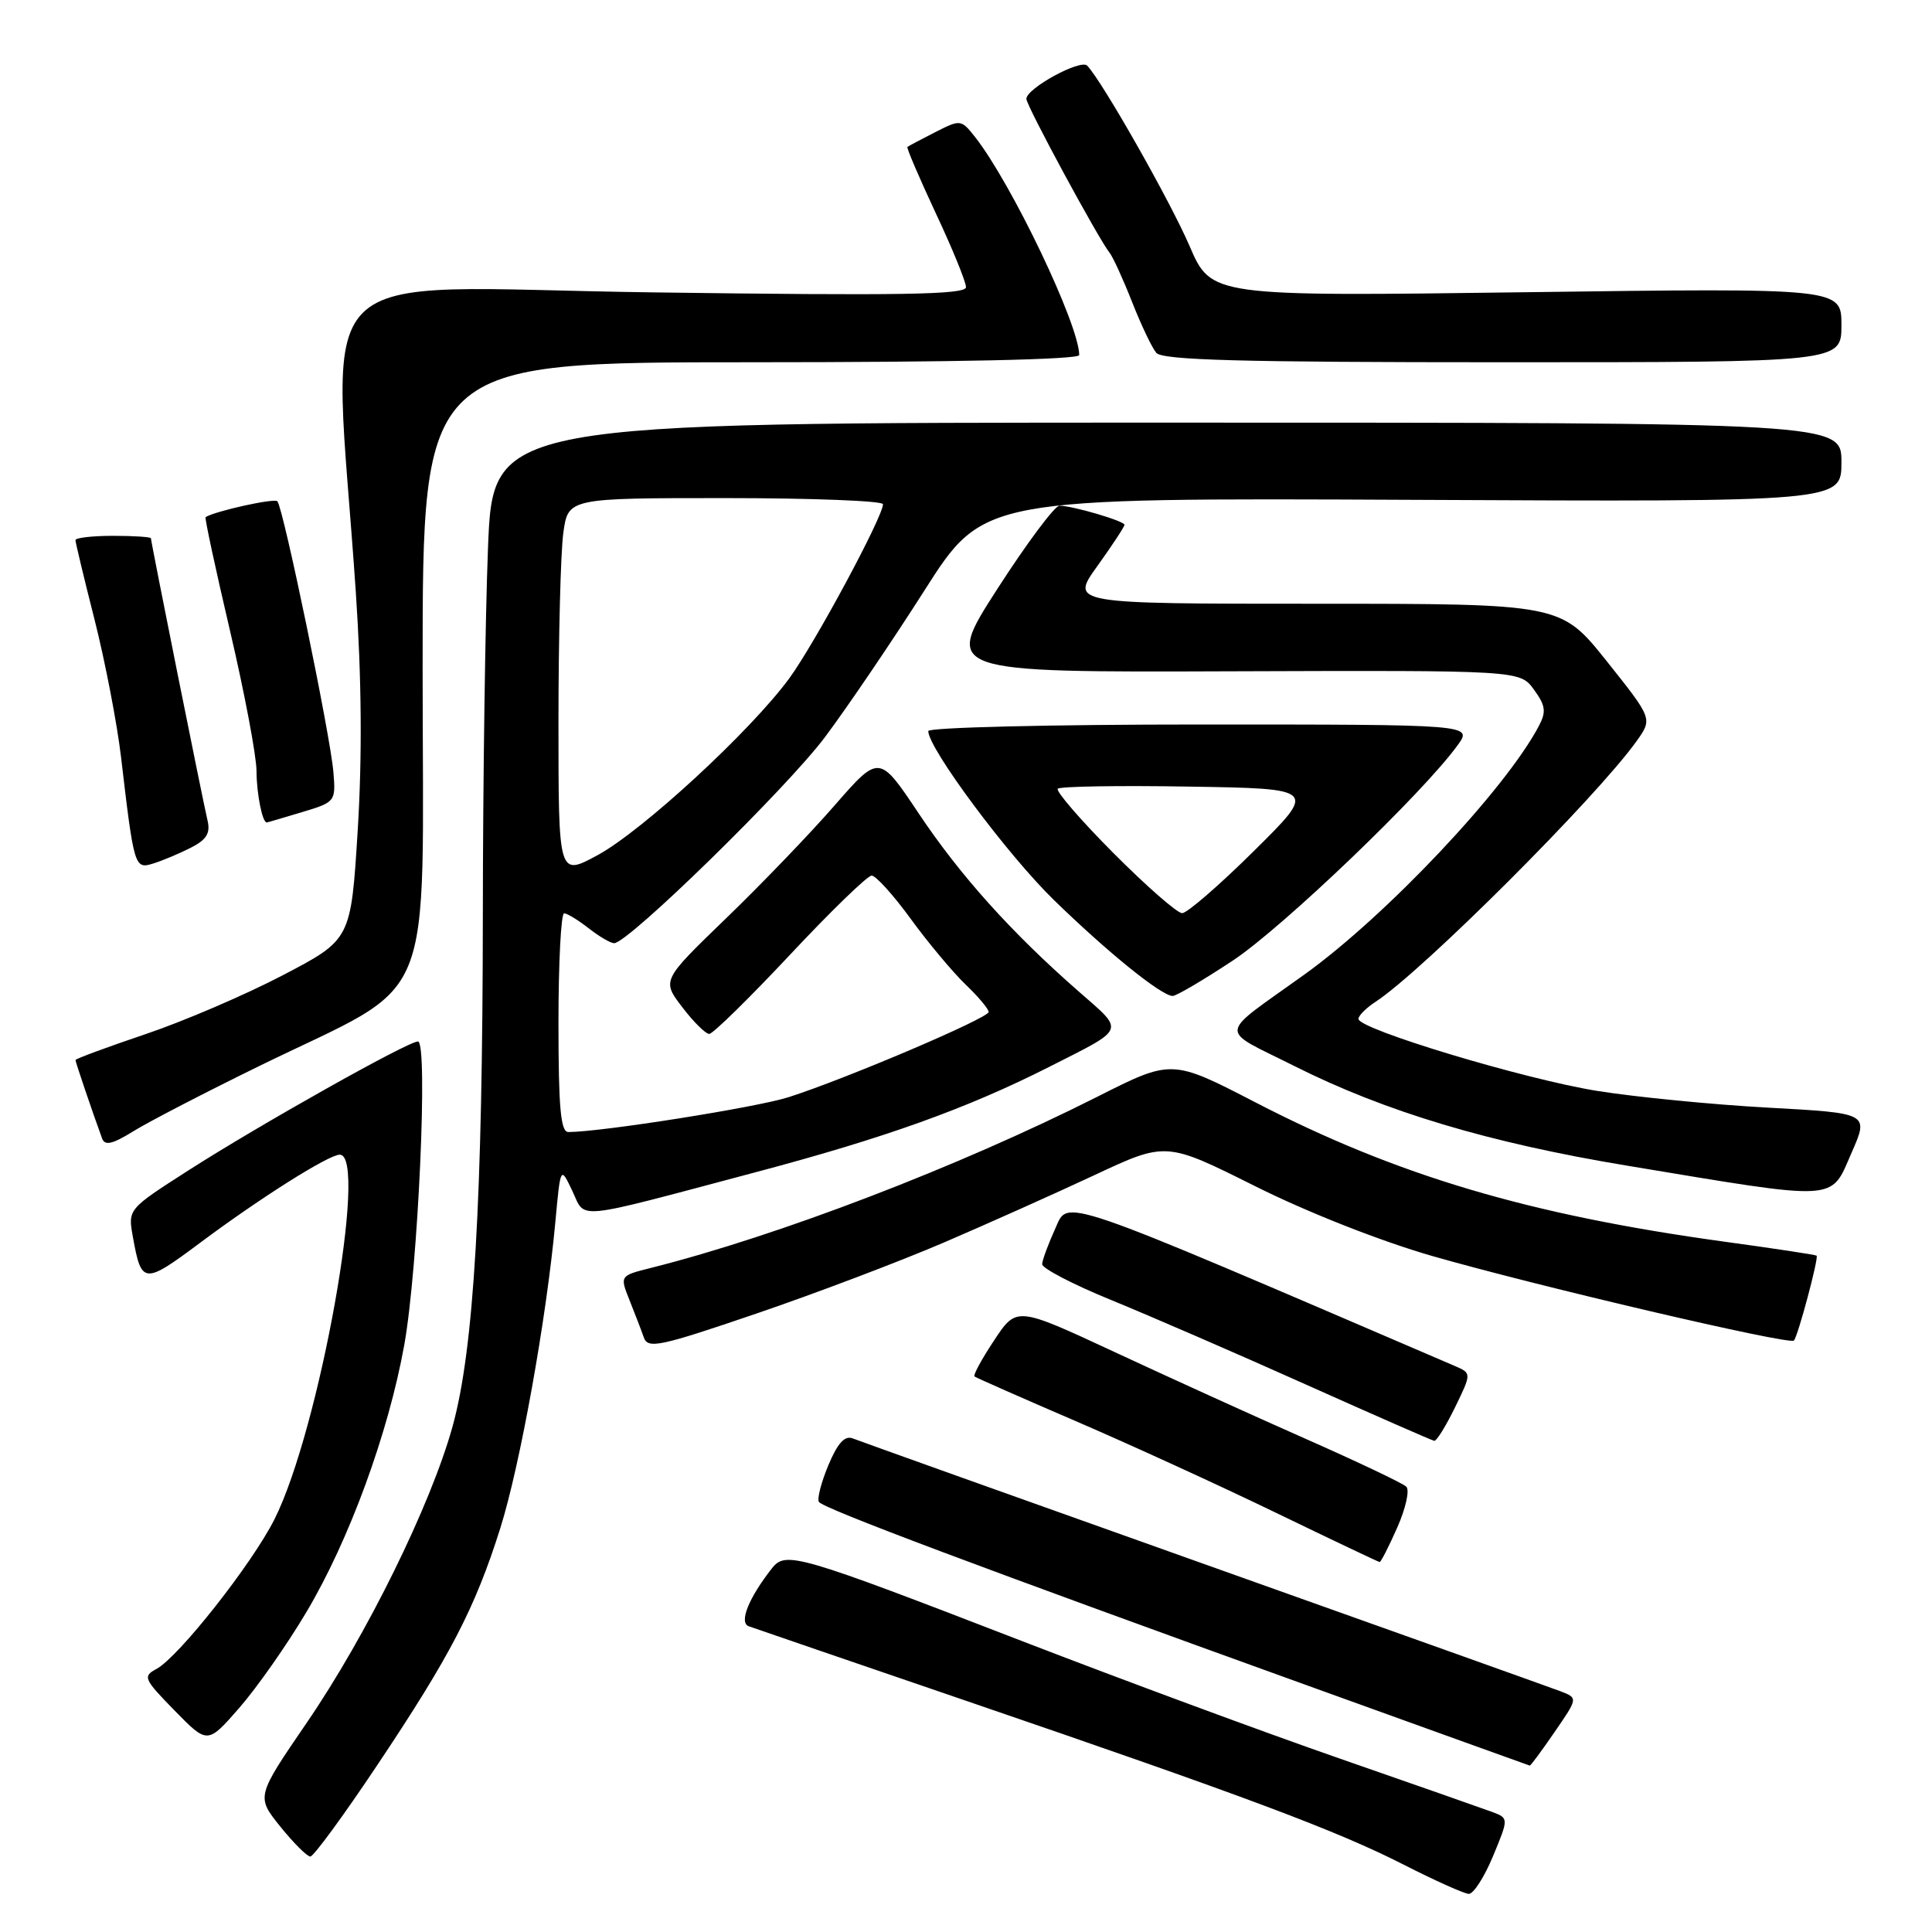 <?xml version="1.0" encoding="UTF-8" standalone="no"?>
<!DOCTYPE svg PUBLIC "-//W3C//DTD SVG 1.1//EN" "http://www.w3.org/Graphics/SVG/1.1/DTD/svg11.dtd" >
<svg xmlns="http://www.w3.org/2000/svg" xmlns:xlink="http://www.w3.org/1999/xlink" version="1.1" viewBox="0 0 256 256">
 <g >
 <path fill="currentColor"
d=" M 197.83 245.96 C 199.92 240.92 199.92 240.92 197.71 240.09 C 196.49 239.64 187.40 236.45 177.50 233.01 C 167.60 229.57 148.70 222.58 135.50 217.48 C 105.72 205.97 104.12 205.50 102.31 207.78 C 99.20 211.73 97.88 215.02 99.22 215.49 C 99.92 215.75 112.88 220.18 128.00 225.36 C 165.12 238.06 177.13 242.56 186.00 247.08 C 190.12 249.18 194.00 250.92 194.62 250.95 C 195.23 250.98 196.68 248.73 197.83 245.96 Z  M 49.98 233.90 C 59.67 219.41 62.94 213.11 66.29 202.50 C 68.92 194.15 72.39 174.84 73.58 162.00 C 74.27 154.50 74.27 154.50 75.83 157.79 C 77.66 161.63 75.61 161.84 100.00 155.36 C 117.28 150.78 128.11 146.89 139.00 141.38 C 149.31 136.15 149.08 136.76 142.94 131.38 C 134.01 123.56 127.23 116.02 121.71 107.75 C 116.50 99.95 116.50 99.95 110.59 106.72 C 107.35 110.45 100.86 117.19 96.19 121.70 C 87.69 129.91 87.69 129.91 90.40 133.45 C 91.88 135.40 93.50 137.00 93.98 137.00 C 94.46 137.00 99.27 132.28 104.68 126.51 C 110.08 120.74 114.95 116.02 115.50 116.02 C 116.05 116.02 118.38 118.60 120.68 121.76 C 122.98 124.92 126.25 128.82 127.93 130.44 C 129.62 132.05 131.00 133.70 131.00 134.09 C 131.00 134.90 112.20 142.91 104.50 145.38 C 100.30 146.73 79.64 150.00 75.31 150.00 C 74.29 150.00 74.00 146.81 74.00 135.50 C 74.00 127.53 74.34 121.01 74.75 121.02 C 75.16 121.03 76.62 121.92 78.00 123.00 C 79.38 124.08 80.89 124.97 81.37 124.98 C 83.19 125.02 104.21 104.48 109.33 97.65 C 112.27 93.72 118.20 84.98 122.50 78.23 C 130.31 65.97 130.31 65.97 187.15 66.23 C 244.00 66.50 244.00 66.50 244.00 61.25 C 244.00 56.00 244.00 56.00 154.66 56.00 C 65.31 56.00 65.31 56.00 64.66 72.66 C 64.30 81.82 63.99 103.54 63.98 120.91 C 63.95 159.11 62.80 178.79 59.97 189.00 C 57.09 199.40 48.61 216.64 40.64 228.28 C 33.95 238.06 33.95 238.06 37.14 242.03 C 38.90 244.21 40.69 246.00 41.12 246.00 C 41.55 246.00 45.54 240.56 49.98 233.90 Z  M 206.00 229.49 C 209.10 224.99 209.10 224.99 206.74 224.09 C 205.44 223.60 184.16 216.00 159.44 207.20 C 134.72 198.40 113.83 190.93 113.00 190.60 C 111.94 190.18 111.00 191.20 109.77 194.13 C 108.82 196.40 108.25 198.60 108.51 199.01 C 109.03 199.86 129.91 207.70 173.50 223.43 C 189.45 229.19 202.59 233.92 202.70 233.95 C 202.81 233.98 204.30 231.97 206.00 229.49 Z  M 40.57 213.66 C 46.26 204.12 51.47 189.88 53.57 178.20 C 55.40 167.99 56.75 138.00 55.38 138.00 C 54.04 138.00 34.36 149.06 24.97 155.08 C 16.95 160.22 16.95 160.22 17.60 163.86 C 18.74 170.21 19.05 170.24 26.51 164.68 C 34.49 158.72 43.56 153.00 45.02 153.00 C 48.85 153.00 42.33 189.45 36.37 201.31 C 33.39 207.24 23.66 219.57 20.74 221.14 C 18.89 222.13 19.04 222.47 23.14 226.66 C 27.50 231.12 27.50 231.12 31.70 226.31 C 34.01 223.67 38.01 217.97 40.57 213.66 Z  M 185.15 202.39 C 186.27 199.86 186.81 197.43 186.34 196.99 C 185.88 196.54 179.88 193.69 173.00 190.65 C 166.12 187.61 154.70 182.42 147.60 179.11 C 134.70 173.11 134.70 173.11 131.73 177.60 C 130.09 180.07 128.92 182.22 129.13 182.39 C 129.33 182.55 135.37 185.22 142.55 188.31 C 149.73 191.40 161.65 196.86 169.05 200.44 C 176.45 204.02 182.64 206.96 182.81 206.98 C 182.97 206.99 184.03 204.93 185.15 202.39 Z  M 192.80 186.48 C 195.00 181.96 195.00 181.96 192.75 180.99 C 139.41 158.08 141.62 158.84 139.82 162.81 C 138.90 164.84 138.12 166.95 138.09 167.50 C 138.06 168.05 142.18 170.20 147.26 172.27 C 152.34 174.35 163.93 179.37 173.00 183.44 C 182.07 187.50 189.75 190.87 190.05 190.92 C 190.35 190.96 191.59 188.96 192.80 186.48 Z  M 125.00 164.67 C 130.78 162.19 139.78 158.16 145.00 155.72 C 154.50 151.27 154.50 151.27 166.32 157.18 C 173.29 160.66 182.94 164.46 189.82 166.44 C 203.81 170.45 237.10 178.24 237.70 177.63 C 238.22 177.12 241.01 166.68 240.71 166.38 C 240.60 166.27 235.10 165.43 228.50 164.53 C 202.62 160.97 185.14 155.78 166.39 146.09 C 155.27 140.34 155.27 140.34 145.39 145.33 C 127.04 154.59 103.18 163.74 86.31 167.99 C 82.12 169.04 82.12 169.04 83.41 172.27 C 84.12 174.05 84.98 176.27 85.31 177.22 C 85.85 178.76 87.40 178.43 100.21 174.06 C 108.07 171.38 119.22 167.15 125.00 164.67 Z  M 245.34 152.75 C 247.65 147.50 247.65 147.50 234.30 146.77 C 226.96 146.37 216.76 145.37 211.63 144.55 C 201.94 142.99 180.00 136.37 180.00 135.01 C 180.00 134.58 181.03 133.55 182.29 132.73 C 188.52 128.65 211.59 105.60 216.88 98.17 C 218.97 95.23 218.97 95.23 212.90 87.61 C 206.82 80.00 206.82 80.00 174.32 80.00 C 141.81 80.00 141.81 80.00 145.41 75.00 C 147.38 72.25 149.00 69.79 149.00 69.54 C 149.00 69.04 142.12 67.01 140.38 67.01 C 139.77 67.00 136.06 71.97 132.15 78.04 C 125.04 89.09 125.04 89.09 163.21 88.95 C 201.39 88.82 201.39 88.82 203.25 91.37 C 204.80 93.50 204.91 94.30 203.90 96.21 C 199.46 104.63 183.65 121.37 172.83 129.14 C 161.19 137.50 161.32 136.14 171.58 141.29 C 183.57 147.31 197.29 151.42 215.50 154.44 C 243.99 159.17 242.49 159.26 245.34 152.75 Z  M 34.28 141.29 C 58.22 129.58 56.00 134.98 56.00 88.45 C 56.00 48.00 56.00 48.00 99.50 48.00 C 126.45 48.00 143.00 47.64 143.00 47.05 C 143.00 43.05 134.03 24.29 129.19 18.14 C 127.35 15.82 127.27 15.81 123.91 17.52 C 122.04 18.47 120.38 19.35 120.24 19.47 C 120.10 19.59 121.79 23.53 123.99 28.24 C 126.20 32.94 128.00 37.36 128.00 38.05 C 128.00 39.05 119.43 39.19 86.37 38.74 C 39.50 38.11 44.11 33.43 47.15 78.50 C 47.92 89.89 48.00 100.29 47.40 110.00 C 46.50 124.50 46.50 124.50 37.50 129.21 C 32.55 131.80 24.34 135.33 19.25 137.04 C 14.16 138.76 10.00 140.30 10.00 140.46 C 10.00 140.71 12.19 147.19 13.52 150.83 C 13.89 151.85 14.87 151.63 17.70 149.88 C 19.73 148.62 27.19 144.76 34.28 141.29 Z  M 163.37 127.27 C 169.96 122.90 188.53 105.12 193.14 98.75 C 195.14 96.00 195.14 96.00 159.07 96.00 C 139.23 96.00 123.00 96.39 123.00 96.87 C 123.00 99.15 133.46 113.22 139.61 119.22 C 146.73 126.16 153.85 131.92 155.37 131.97 C 155.84 131.99 159.44 129.87 163.37 127.27 Z  M 25.26 112.34 C 27.37 111.27 27.90 110.41 27.50 108.72 C 26.87 106.08 20.00 71.81 20.00 71.33 C 20.00 71.15 17.75 71.00 15.00 71.00 C 12.25 71.00 10.00 71.26 10.00 71.57 C 10.00 71.88 11.14 76.64 12.54 82.15 C 13.93 87.66 15.51 95.84 16.04 100.33 C 17.76 114.96 17.83 115.19 20.30 114.42 C 21.51 114.05 23.74 113.11 25.26 112.34 Z  M 40.00 107.62 C 44.43 106.29 44.50 106.20 44.18 102.34 C 43.80 97.52 37.52 67.19 36.75 66.42 C 36.32 65.99 28.56 67.71 27.24 68.52 C 27.10 68.61 28.56 75.39 30.48 83.59 C 32.40 91.79 33.98 100.15 33.99 102.17 C 34.00 105.19 34.77 109.05 35.36 108.98 C 35.44 108.98 37.52 108.36 40.00 107.62 Z  M 244.00 43.08 C 244.00 38.16 244.00 38.16 202.25 38.72 C 160.50 39.28 160.50 39.28 157.62 32.59 C 155.05 26.63 146.07 10.80 144.06 8.70 C 143.19 7.79 136.00 11.71 136.00 13.10 C 136.00 14.00 145.53 31.62 147.03 33.50 C 147.47 34.05 148.81 36.98 150.00 40.00 C 151.19 43.02 152.63 46.06 153.21 46.75 C 154.01 47.72 164.39 48.00 199.12 48.00 C 244.00 48.00 244.00 48.00 244.00 43.08 Z  M 74.00 95.70 C 74.00 84.47 74.29 73.19 74.64 70.64 C 75.27 66.00 75.27 66.00 96.14 66.00 C 107.61 66.00 117.00 66.37 117.00 66.81 C 117.00 68.48 107.93 85.32 104.58 89.89 C 99.44 96.89 85.12 110.09 79.19 113.31 C 74.00 116.12 74.00 116.12 74.00 95.70 Z  M 147.53 113.03 C 143.17 108.65 139.86 104.81 140.16 104.51 C 140.47 104.20 148.32 104.07 157.61 104.23 C 174.50 104.50 174.50 104.50 166.16 112.75 C 161.58 117.29 157.29 121.00 156.64 121.00 C 155.99 121.00 151.89 117.41 147.53 113.03 Z "/>
</g>
</svg>